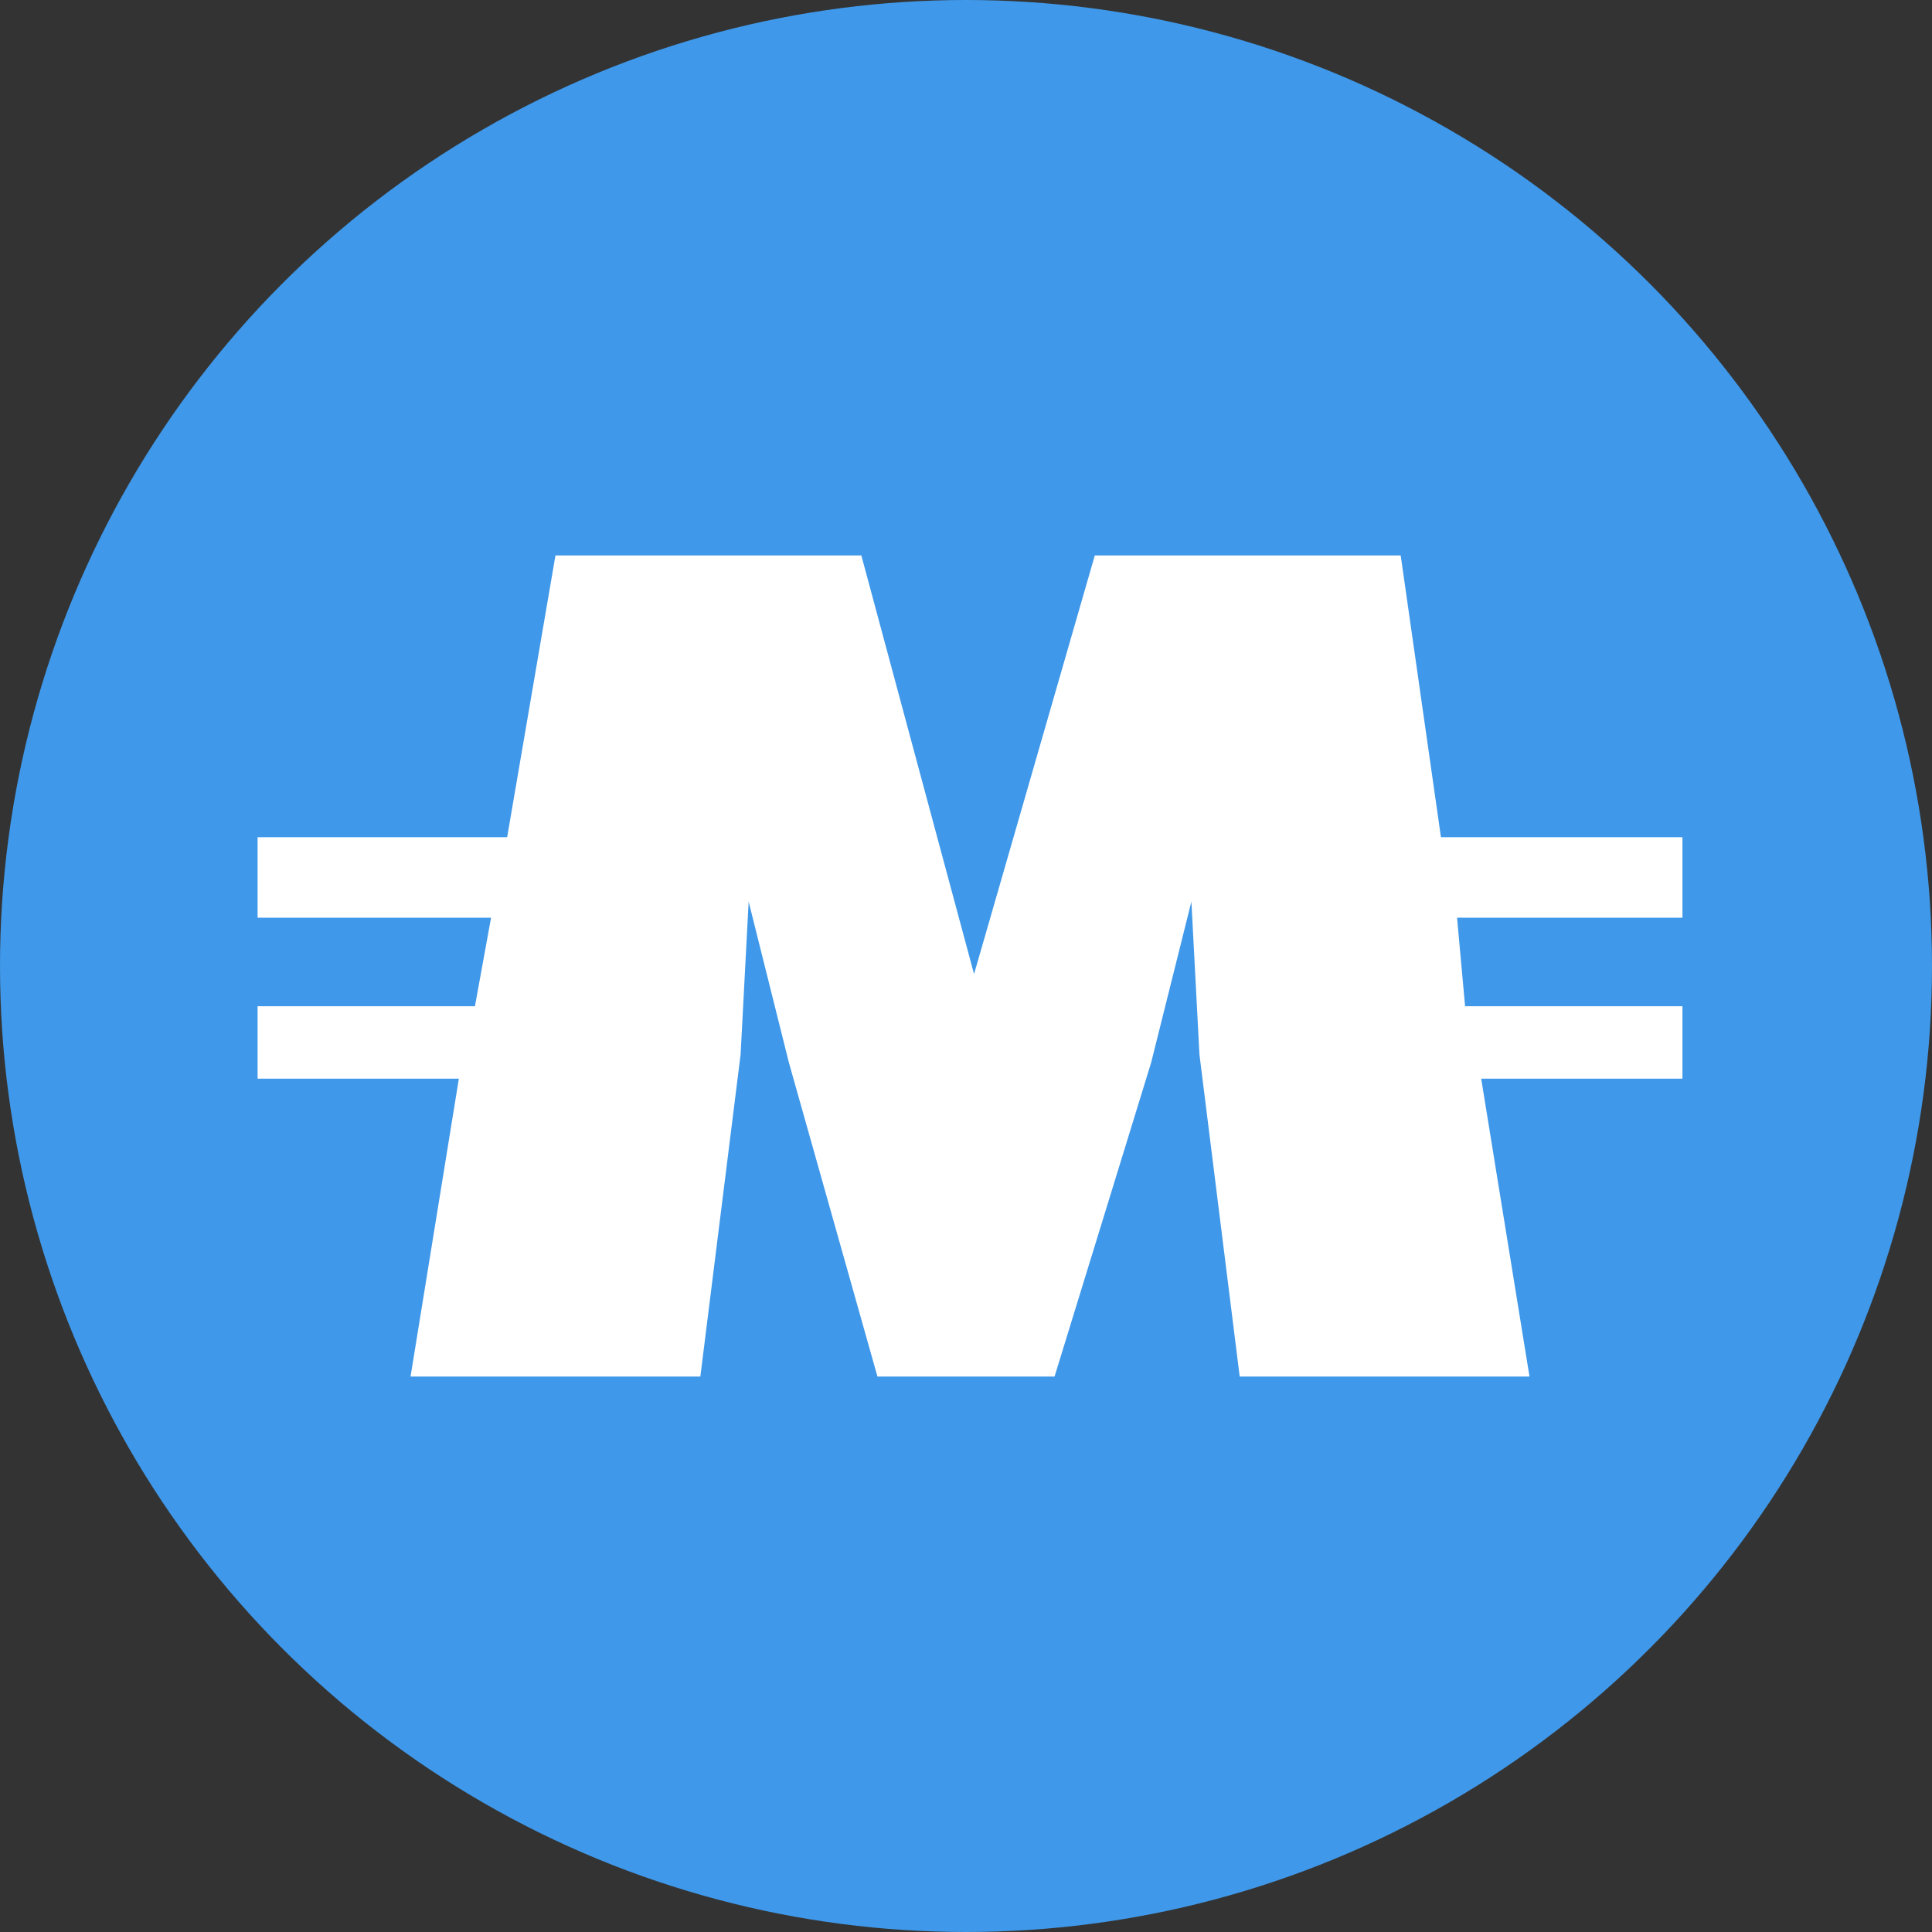<?xml version="1.0" encoding="utf-8"?>
<!-- Generator: Adobe Illustrator 19.1.0, SVG Export Plug-In . SVG Version: 6.00 Build 0)  -->
<svg version="1.1" id="Слой_1" xmlns="http://www.w3.org/2000/svg" xmlns:xlink="http://www.w3.org/1999/xlink" x="0px" y="0px"
	 viewBox="0 0 24 24" style="enable-background:new 0 0 24 24;" xml:space="preserve">
<rect x="0" y="0" width="24" height="24" fill="#333333" stroke="none"/>
<style type="text/css">
	.st0{fill:#3F98E9;}
	.st1{fill:#FFFFFF;}
</style>
<g>
	<circle class="st0" cx="12" cy="12" r="12"/>
	<polygon class="st1" points="20.9,11.4 20.9,10.4 17.9,10.4 17.4,6.9 13.6,6.9 12.1,12.1 10.7,6.9 6.9,6.9 6.3,10.4 3.2,10.4 
		3.2,11.4 6.1,11.4 5.9,12.5 3.2,12.5 3.2,13.4 5.7,13.4 5.1,17.1 8.7,17.1 9.2,13.1 9.3,11.2 9.8,13.2 10.9,17.1 13.1,17.1 
		14.3,13.2 14.8,11.2 14.9,13.1 15.4,17.1 19,17.1 18.4,13.4 20.9,13.4 20.9,12.5 18.2,12.5 18.1,11.4 	"/>
</g>
</svg>
